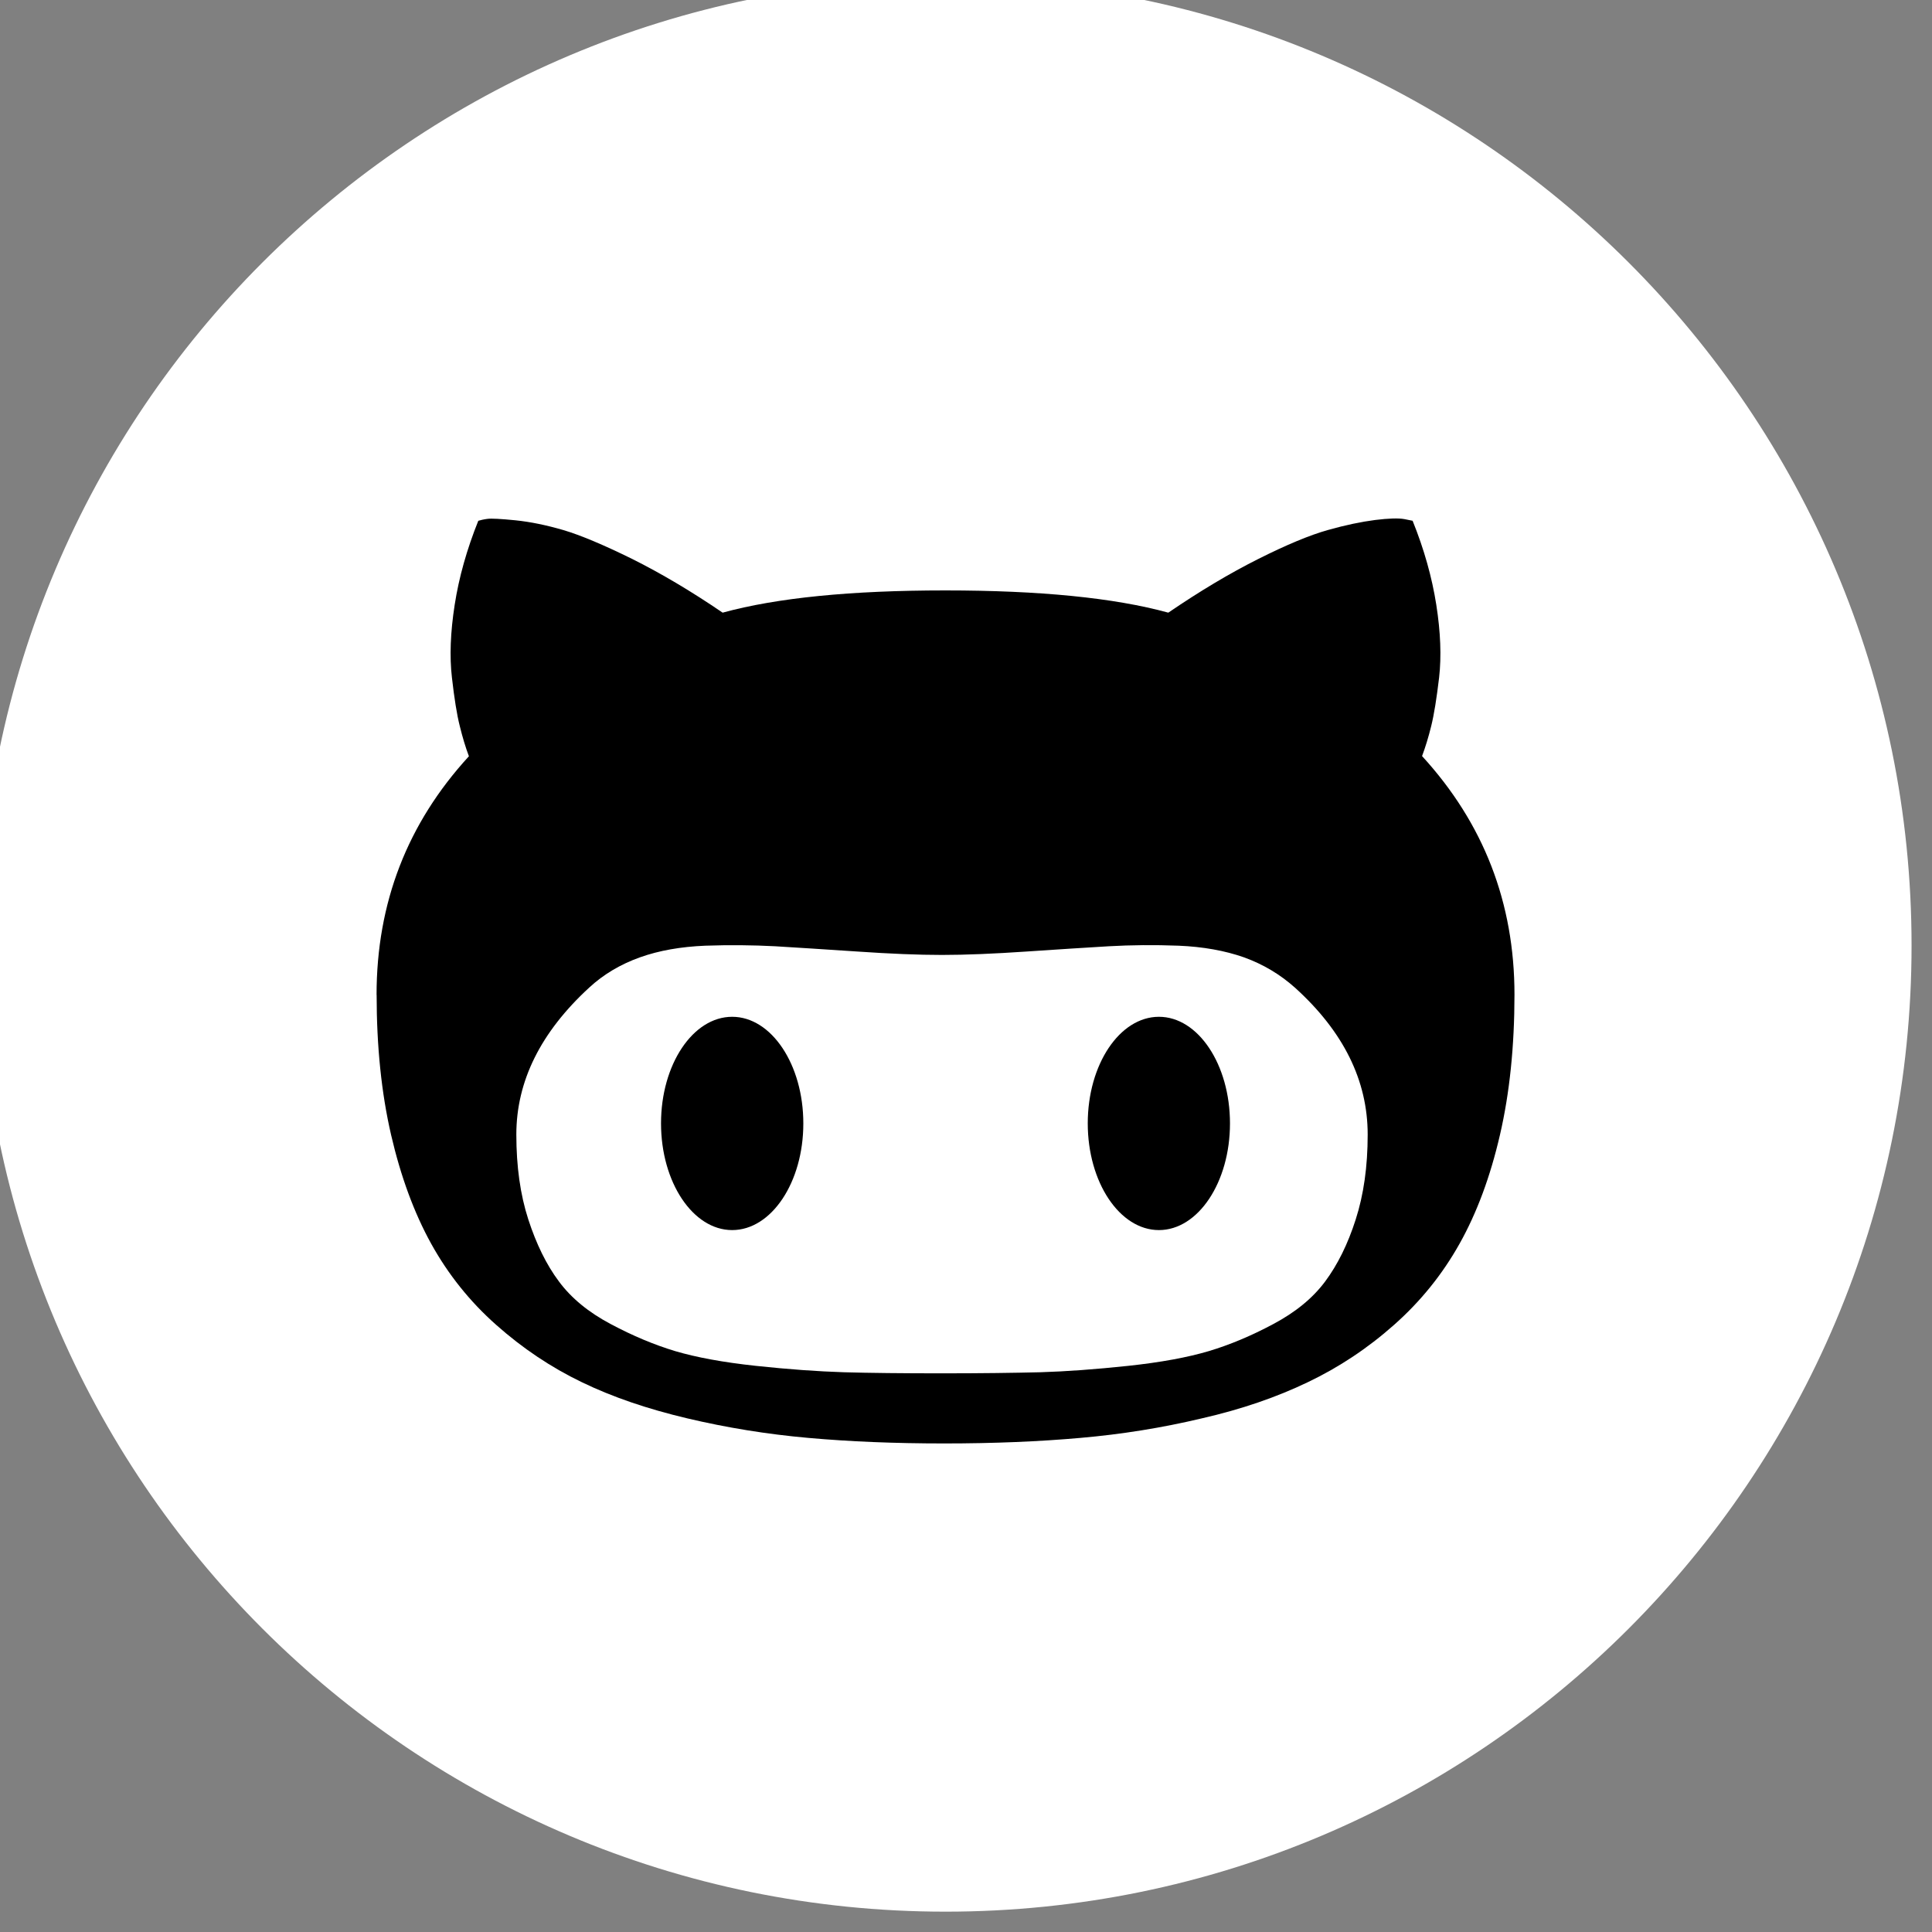 <?xml version="1.0" encoding="UTF-8" standalone="no"?>
<svg width="55px" height="55px" viewBox="0 0 55 55" version="1.1" xmlns="http://www.w3.org/2000/svg" xmlns:xlink="http://www.w3.org/1999/xlink" xmlns:sketch="http://www.bohemiancoding.com/sketch/ns">
    <rect x="0" y="0" width="55" height="55" fill="#808080" stroke="none"/>
    <!-- Generator: Sketch 3.1 (8751) - http://www.bohemiancoding.com/sketch -->
    <title>Untitled 2</title>
    <desc>Created with Sketch.</desc>
    <defs></defs>
    <g id="Page-1" stroke="none" stroke-width="1" fill="none" fill-rule="evenodd" sketch:type="MSPage">
        <g id="github" sketch:type="MSLayerGroup">
            <g id="Group" sketch:type="MSShapeGroup">
                <path d="M-0.583,26.917 C-0.583,42.106 11.729,54.421 26.918,54.421 C42.105,54.421 54.418,42.107 54.418,26.917 C54.418,11.729 42.104,-0.583 26.918,-0.583 C11.73,-0.583 -0.583,11.729 -0.583,26.917 Z" id="Path" fill="#FFFFFF"></path>
                <path d="M42.701,32.306 C42.427,33.495 42.042,34.53 41.551,35.405 C41.061,36.28 40.44,37.049 39.685,37.717 C38.93,38.387 38.111,38.928 37.229,39.349 C36.349,39.772 35.344,40.12 34.213,40.378 C33.082,40.647 31.931,40.832 30.756,40.934 C29.585,41.038 28.292,41.092 26.876,41.092 C25.471,41.092 24.183,41.039 23.011,40.934 C21.839,40.83 20.69,40.644 19.566,40.378 C18.441,40.112 17.44,39.773 16.565,39.349 C15.689,38.928 14.874,38.382 14.126,37.717 C13.376,37.053 12.759,36.281 12.274,35.405 C11.789,34.527 11.409,33.496 11.133,32.306 C10.859,31.119 10.722,29.79 10.722,28.322 L10.72,28.322 C10.72,25.704 11.595,23.44 13.349,21.529 C13.253,21.275 13.167,20.988 13.088,20.666 C13.006,20.343 12.933,19.883 12.865,19.286 C12.796,18.689 12.822,18 12.944,17.217 C13.065,16.437 13.289,15.641 13.616,14.826 C13.679,14.807 13.764,14.786 13.876,14.771 C13.989,14.756 14.253,14.77 14.675,14.812 C15.102,14.856 15.555,14.949 16.041,15.091 C16.527,15.235 17.178,15.509 17.999,15.913 C18.816,16.321 19.673,16.828 20.572,17.441 C22.116,17.018 24.227,16.808 26.909,16.808 C29.6,16.808 31.718,17.018 33.259,17.441 C34.158,16.828 35.01,16.319 35.82,15.913 C36.628,15.507 37.29,15.232 37.801,15.089 C38.313,14.944 38.761,14.853 39.147,14.803 C39.534,14.755 39.814,14.747 39.98,14.778 L40.214,14.825 C40.542,15.638 40.766,16.436 40.888,17.216 C41.011,17.997 41.036,18.686 40.969,19.283 C40.898,19.881 40.825,20.34 40.745,20.663 C40.666,20.985 40.578,21.271 40.483,21.524 C42.236,23.437 43.114,25.7 43.114,28.318 C43.113,29.79 42.976,31.119 42.701,32.306 L42.701,32.306 Z" id="Shape" fill="#000000"></path>
                <path d="M35.415,27.254 C34.867,27.061 34.245,26.951 33.553,26.922 C32.863,26.896 32.199,26.902 31.567,26.938 C30.931,26.975 30.151,27.026 29.223,27.088 C28.294,27.151 27.491,27.185 26.816,27.185 C26.142,27.185 25.339,27.152 24.408,27.088 C23.479,27.026 22.698,26.976 22.066,26.938 C21.43,26.905 20.769,26.898 20.076,26.922 C19.384,26.951 18.764,27.058 18.216,27.254 C17.667,27.451 17.184,27.735 16.773,28.115 C15.392,29.385 14.699,30.779 14.699,32.299 C14.699,33.206 14.812,34.013 15.04,34.716 C15.268,35.417 15.556,36.005 15.911,36.48 C16.264,36.957 16.758,37.361 17.385,37.693 C18.014,38.028 18.625,38.284 19.223,38.464 C19.819,38.64 20.584,38.783 21.519,38.883 C22.453,38.983 23.289,39.042 24.021,39.065 C24.757,39.086 25.688,39.096 26.817,39.096 C27.945,39.096 28.878,39.083 29.612,39.065 C30.343,39.043 31.176,38.983 32.117,38.883 C33.05,38.783 33.812,38.641 34.41,38.464 C35.01,38.284 35.622,38.028 36.248,37.693 C36.878,37.358 37.37,36.957 37.725,36.48 C38.078,36.005 38.37,35.418 38.594,34.716 C38.821,34.01 38.935,33.209 38.935,32.299 C38.935,30.759 38.244,29.363 36.863,28.115 C36.44,27.738 35.962,27.452 35.415,27.254 Z M20.843,35.018 C19.726,35.018 18.818,33.656 18.818,31.98 C18.818,30.305 19.725,28.946 20.843,28.946 C21.961,28.946 22.869,30.306 22.869,31.98 C22.871,33.655 21.962,35.018 20.843,35.018 Z M30.966,31.98 C30.966,30.305 31.874,28.946 32.992,28.946 C34.109,28.946 35.015,30.306 35.015,31.98 C35.016,33.655 34.109,35.018 32.992,35.018 C31.874,35.018 30.966,33.656 30.966,31.98 Z" id="Shape" fill="#FFFFFF"></path>
            </g>
        </g>
    </g>
</svg>